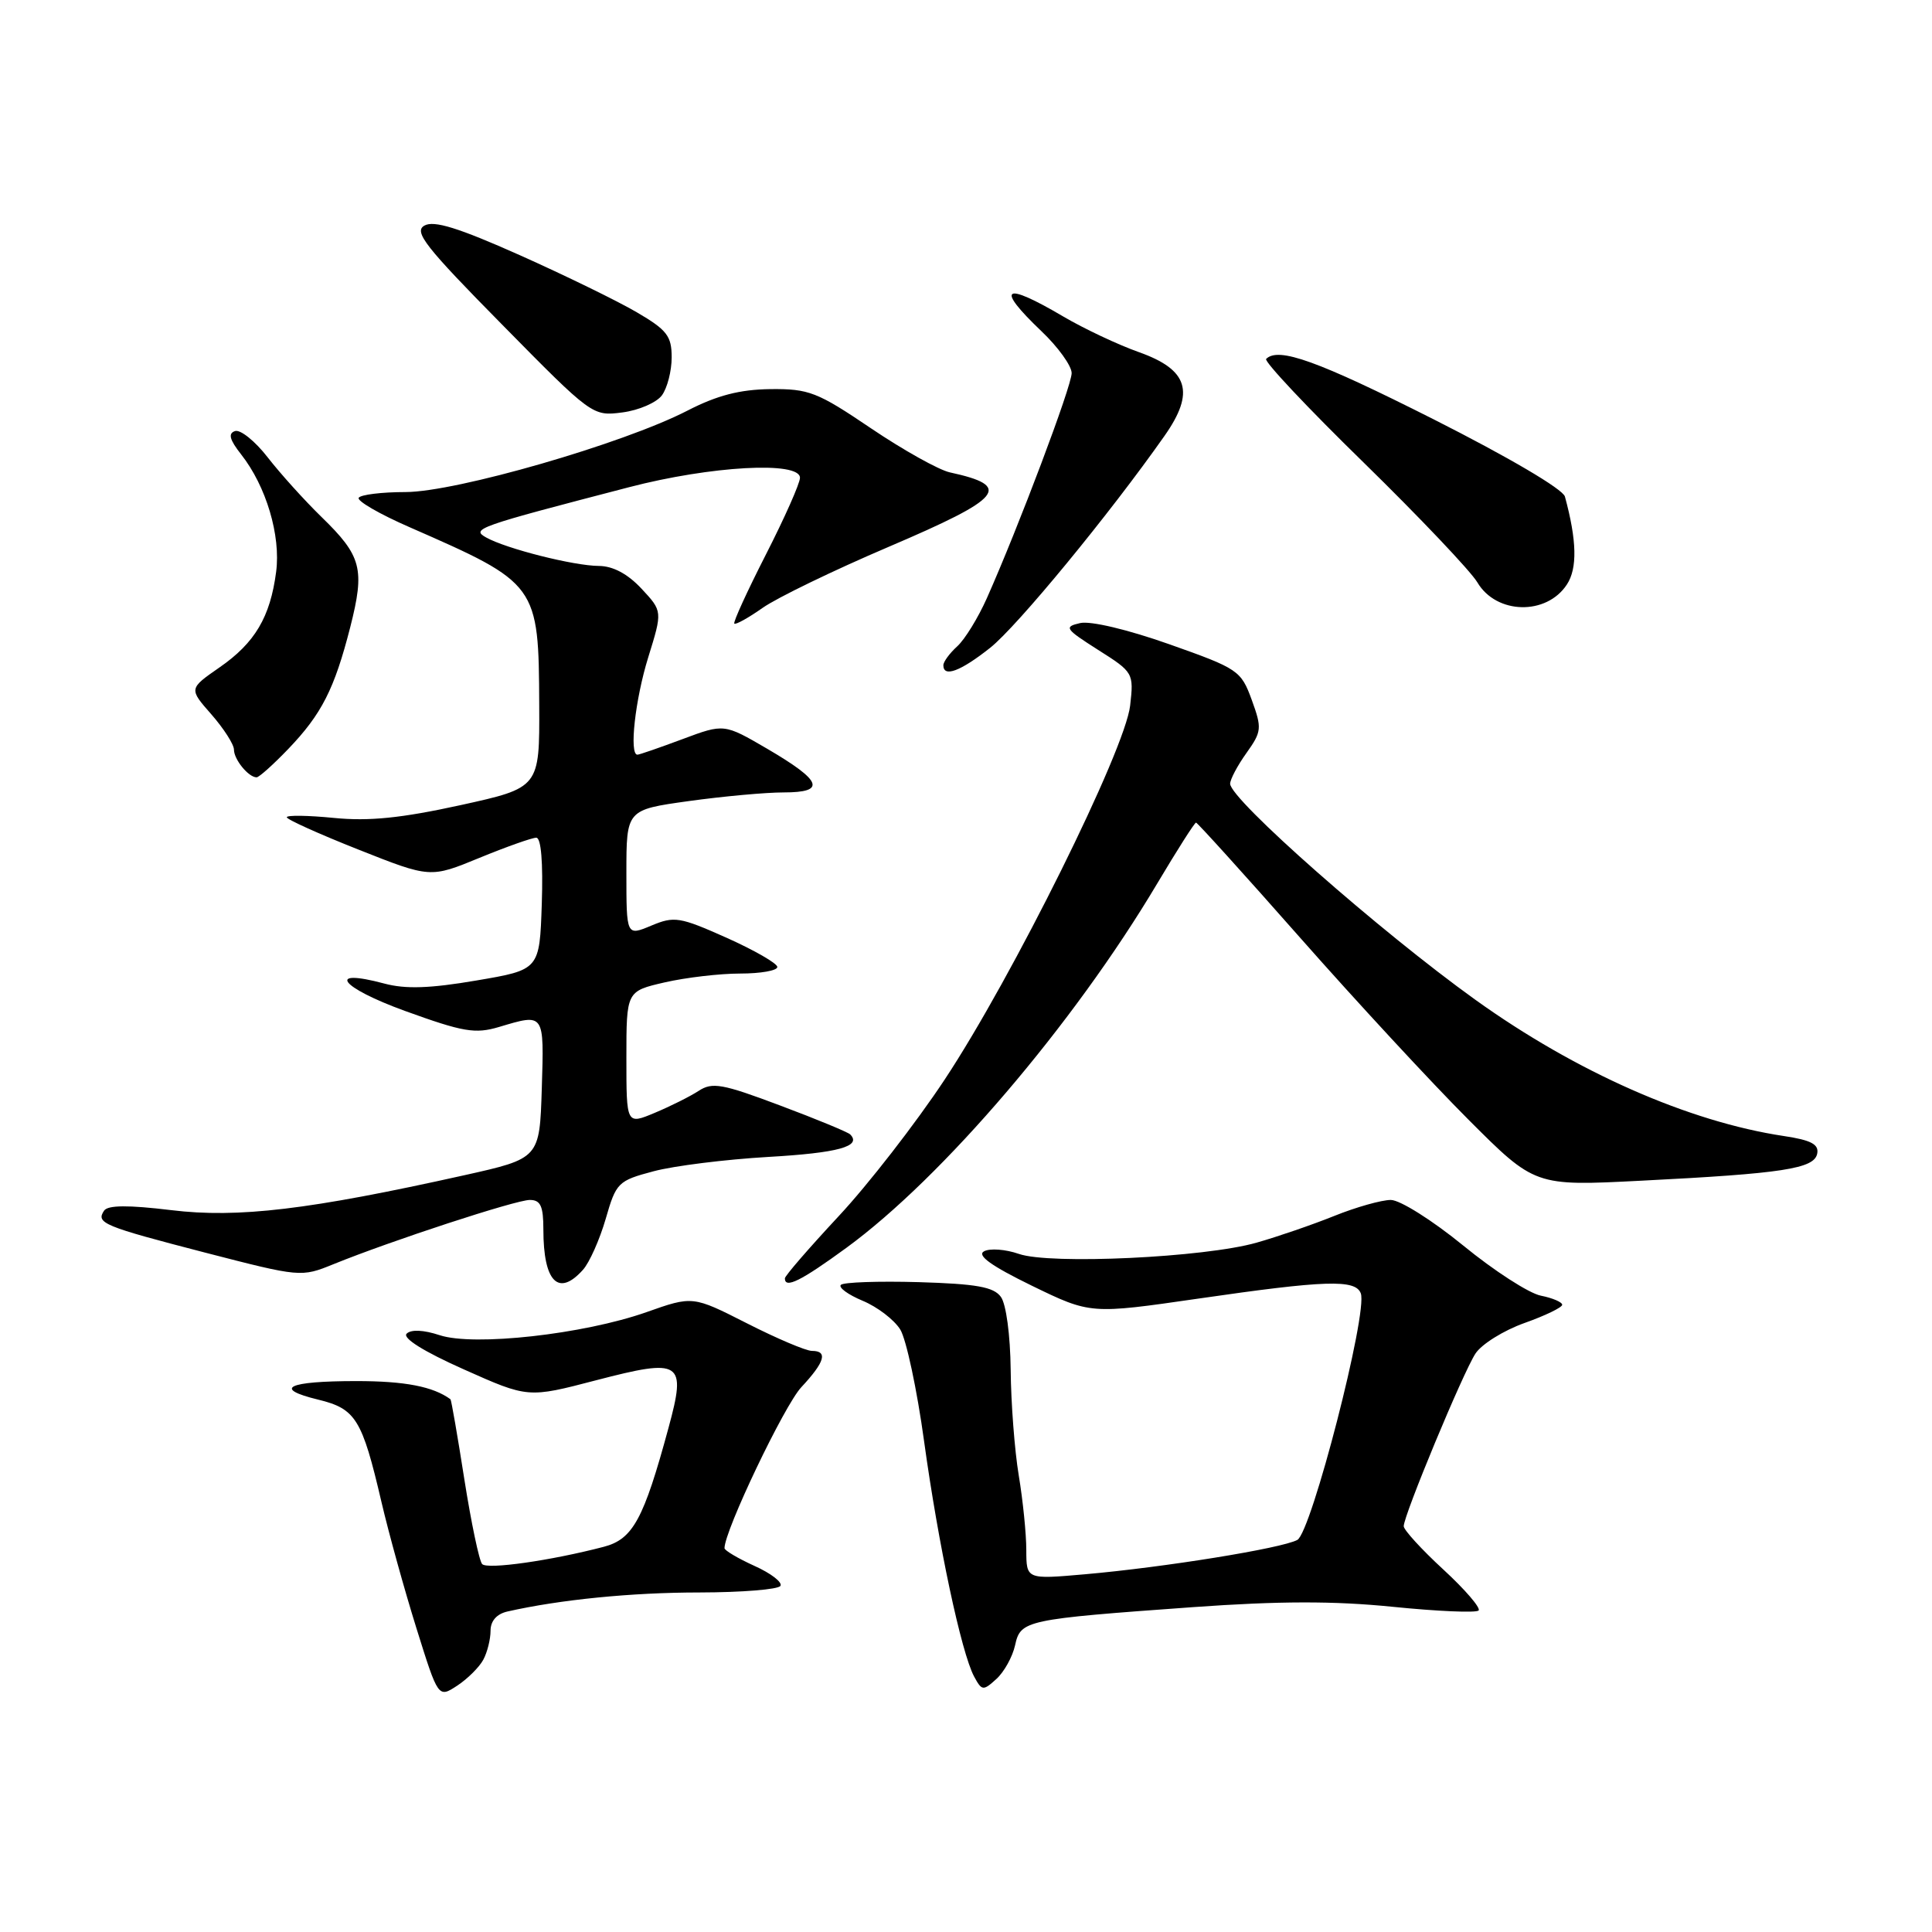 <?xml version="1.0" encoding="UTF-8" standalone="no"?>
<!DOCTYPE svg PUBLIC "-//W3C//DTD SVG 1.1//EN" "http://www.w3.org/Graphics/SVG/1.1/DTD/svg11.dtd" >
<svg xmlns="http://www.w3.org/2000/svg" xmlns:xlink="http://www.w3.org/1999/xlink" version="1.1" viewBox="0 0 256 256">
 <g >
 <path fill="currentColor"
d=" M 64.04 219.92 C 64.57 218.94 65.00 217.21 65.00 216.08 C 65.00 214.78 65.82 213.85 67.25 213.53 C 74.19 211.96 83.69 211.01 92.69 211.01 C 98.30 211.00 103.12 210.61 103.41 210.14 C 103.71 209.67 102.16 208.47 99.97 207.49 C 97.79 206.50 96.00 205.44 96.00 205.14 C 96.00 202.82 103.92 186.23 106.18 183.81 C 109.30 180.47 109.73 179.00 107.58 179.00 C 106.80 179.00 102.93 177.36 98.98 175.35 C 91.79 171.70 91.79 171.70 85.65 173.87 C 77.33 176.80 62.80 178.42 58.26 176.92 C 56.12 176.21 54.46 176.14 53.88 176.72 C 53.30 177.30 56.16 179.09 61.46 181.45 C 69.97 185.25 69.97 185.25 78.96 182.90 C 90.32 179.94 90.98 180.37 88.58 189.20 C 85.29 201.33 83.86 203.95 80.00 204.96 C 73.00 206.79 64.59 207.99 63.89 207.25 C 63.50 206.84 62.44 201.79 61.53 196.03 C 60.63 190.27 59.80 185.49 59.69 185.41 C 57.38 183.72 53.65 183.00 47.23 183.00 C 38.09 183.00 36.07 183.98 42.17 185.46 C 47.14 186.67 47.98 188.03 50.54 199.00 C 51.50 203.12 53.59 210.66 55.18 215.75 C 58.07 225.00 58.07 225.00 60.58 223.36 C 61.95 222.46 63.51 220.91 64.04 219.92 Z  M 134.50 218.02 C 135.23 214.68 135.82 214.56 158.14 212.95 C 169.50 212.14 176.71 212.12 184.55 212.91 C 190.48 213.51 195.60 213.73 195.92 213.40 C 196.24 213.08 194.14 210.63 191.25 207.97 C 188.36 205.31 186.00 202.72 186.00 202.23 C 186.00 200.79 193.87 181.84 195.51 179.35 C 196.32 178.11 199.24 176.29 201.99 175.31 C 204.75 174.33 207.00 173.24 207.00 172.89 C 207.00 172.54 205.72 171.99 204.16 171.68 C 202.60 171.37 197.98 168.39 193.91 165.06 C 189.81 161.71 185.51 159.00 184.29 159.00 C 183.07 159.00 179.69 159.95 176.79 161.12 C 173.88 162.29 169.25 163.88 166.50 164.66 C 159.60 166.63 139.14 167.59 135.01 166.15 C 133.23 165.53 131.15 165.38 130.38 165.81 C 129.41 166.35 131.37 167.75 136.74 170.37 C 144.50 174.14 144.50 174.14 158.80 172.07 C 175.63 169.63 179.60 169.50 180.31 171.37 C 181.28 173.88 173.76 203.06 171.90 204.05 C 169.81 205.17 154.26 207.68 143.75 208.60 C 136.00 209.28 136.00 209.28 135.99 205.39 C 135.99 203.25 135.54 198.80 134.99 195.50 C 134.44 192.20 133.96 185.90 133.92 181.50 C 133.87 176.91 133.32 172.79 132.62 171.84 C 131.66 170.52 129.37 170.12 121.73 169.89 C 116.41 169.74 111.77 169.90 111.42 170.25 C 111.07 170.60 112.37 171.55 114.31 172.36 C 116.26 173.17 118.49 174.88 119.29 176.17 C 120.08 177.45 121.51 184.12 122.45 191.00 C 124.34 204.70 127.38 218.97 129.07 222.14 C 130.10 224.05 130.27 224.07 132.02 222.48 C 133.05 221.55 134.16 219.54 134.50 218.02 Z  M 77.25 168.25 C 78.11 167.29 79.46 164.25 80.26 161.50 C 81.64 156.70 81.89 156.45 86.60 155.20 C 89.29 154.48 96.13 153.63 101.78 153.30 C 111.06 152.77 114.23 151.90 112.65 150.31 C 112.34 150.01 108.17 148.28 103.36 146.48 C 95.71 143.60 94.38 143.36 92.57 144.55 C 91.43 145.29 88.81 146.60 86.75 147.46 C 83.00 149.03 83.00 149.03 83.00 140.19 C 83.00 131.34 83.00 131.34 88.08 130.17 C 90.87 129.53 95.37 129.00 98.08 129.00 C 100.78 129.00 103.00 128.61 103.00 128.13 C 103.00 127.66 99.98 125.92 96.30 124.27 C 90.07 121.49 89.35 121.37 86.30 122.65 C 83.00 124.03 83.00 124.03 83.00 115.66 C 83.00 107.30 83.00 107.30 91.25 106.15 C 95.79 105.52 101.45 105.00 103.83 105.00 C 109.53 105.00 108.95 103.48 101.65 99.21 C 95.94 95.88 95.94 95.88 90.43 97.94 C 87.40 99.07 84.72 100.00 84.46 100.00 C 83.35 100.00 84.16 92.67 85.90 87.08 C 87.79 80.99 87.79 80.99 85.00 78.00 C 83.16 76.03 81.21 75.00 79.35 74.99 C 76.03 74.97 67.11 72.72 64.42 71.22 C 62.39 70.08 63.15 69.81 83.34 64.56 C 94.20 61.73 106.00 61.08 106.00 63.31 C 106.00 64.04 103.97 68.61 101.49 73.47 C 99.01 78.33 97.12 82.46 97.30 82.63 C 97.48 82.81 99.17 81.87 101.06 80.54 C 102.95 79.21 110.46 75.57 117.75 72.46 C 132.95 65.97 134.23 64.41 125.85 62.59 C 124.40 62.27 119.70 59.65 115.42 56.76 C 108.28 51.93 107.18 51.51 102.07 51.56 C 98.03 51.61 95.01 52.39 91.09 54.41 C 82.57 58.80 60.44 65.19 53.74 65.20 C 50.58 65.20 47.78 65.55 47.53 65.96 C 47.27 66.37 50.31 68.13 54.28 69.86 C 71.29 77.31 71.38 77.42 71.45 93.44 C 71.50 104.38 71.50 104.38 61.00 106.69 C 53.19 108.40 48.90 108.84 44.25 108.38 C 40.81 108.04 38.00 108.00 38.00 108.29 C 38.00 108.58 42.28 110.51 47.51 112.58 C 57.02 116.35 57.02 116.35 63.53 113.67 C 67.11 112.20 70.50 111.00 71.06 111.00 C 71.70 111.00 71.97 114.28 71.79 119.75 C 71.50 128.50 71.50 128.50 63.13 129.92 C 57.00 130.97 53.73 131.08 50.94 130.33 C 43.12 128.24 45.06 130.83 53.65 133.95 C 61.38 136.75 62.96 137.02 66.12 136.08 C 72.18 134.27 72.10 134.16 71.79 144.25 C 71.50 153.50 71.50 153.50 61.50 155.73 C 40.98 160.30 31.54 161.43 22.69 160.35 C 16.98 159.66 14.29 159.68 13.79 160.42 C 12.69 162.07 13.65 162.47 27.19 165.98 C 39.81 169.24 39.91 169.25 44.19 167.51 C 51.82 164.41 68.34 159.00 70.20 159.00 C 71.63 159.00 72.00 159.81 72.00 162.92 C 72.00 169.87 74.00 171.89 77.25 168.25 Z  M 112.14 165.35 C 124.90 156.03 142.26 135.69 153.32 117.10 C 155.97 112.65 158.29 109.00 158.48 109.00 C 158.66 109.00 164.87 115.86 172.27 124.25 C 179.67 132.64 189.69 143.47 194.55 148.33 C 203.38 157.17 203.38 157.17 217.44 156.45 C 236.26 155.50 240.40 154.86 240.79 152.86 C 241.03 151.63 239.98 151.07 236.37 150.53 C 223.77 148.64 208.82 142.04 195.50 132.48 C 182.82 123.38 163.00 105.92 163.00 103.85 C 163.00 103.28 163.97 101.44 165.16 99.78 C 167.19 96.93 167.23 96.50 165.86 92.73 C 164.44 88.85 164.06 88.59 154.95 85.37 C 149.44 83.42 144.51 82.25 143.13 82.56 C 140.94 83.06 141.12 83.32 145.50 86.11 C 150.18 89.07 150.24 89.18 149.75 93.49 C 149.09 99.37 134.15 129.49 125.18 143.04 C 121.35 148.83 115.01 157.00 111.10 161.18 C 107.20 165.37 104.00 169.06 104.00 169.39 C 104.00 170.80 106.14 169.73 112.14 165.35 Z  M 38.19 99.25 C 42.63 94.62 44.31 91.30 46.41 83.10 C 48.37 75.38 47.93 73.68 42.60 68.50 C 40.34 66.30 37.13 62.74 35.46 60.59 C 33.80 58.45 31.85 56.88 31.14 57.12 C 30.20 57.43 30.42 58.26 31.95 60.21 C 35.27 64.42 37.22 70.97 36.59 75.77 C 35.81 81.76 33.78 85.19 29.08 88.44 C 25.02 91.26 25.02 91.26 28.01 94.66 C 29.65 96.54 31.00 98.64 31.00 99.33 C 31.00 100.64 32.93 103.00 34.00 103.00 C 34.33 103.00 36.21 101.31 38.19 99.25 Z  M 131.20 85.84 C 134.78 83.00 147.01 68.14 154.30 57.76 C 158.38 51.96 157.47 48.99 150.91 46.66 C 148.14 45.68 143.63 43.55 140.89 41.94 C 132.95 37.26 131.83 38.01 138.00 43.89 C 140.20 45.98 142.00 48.48 142.00 49.44 C 142.00 51.16 134.97 69.81 130.77 79.25 C 129.61 81.86 127.84 84.74 126.83 85.65 C 125.82 86.57 125.00 87.69 125.00 88.15 C 125.00 89.80 127.26 88.96 131.20 85.84 Z  M 207.62 77.45 C 209.03 75.31 208.94 71.60 207.36 65.80 C 207.09 64.81 199.93 60.60 189.94 55.55 C 174.55 47.79 169.40 45.94 167.77 47.56 C 167.46 47.87 173.27 54.05 180.68 61.28 C 188.08 68.52 194.87 75.67 195.76 77.17 C 198.27 81.42 204.92 81.58 207.62 77.45 Z  M 87.71 52.38 C 88.42 51.41 89.00 49.15 89.00 47.35 C 89.00 44.52 88.38 43.72 84.38 41.38 C 81.84 39.89 74.85 36.48 68.85 33.80 C 60.73 30.18 57.50 29.18 56.24 29.89 C 54.79 30.70 56.35 32.69 66.52 43.00 C 78.44 55.11 78.52 55.16 82.46 54.65 C 84.65 54.37 87.01 53.34 87.71 52.38 Z "/>
</g>
</svg>